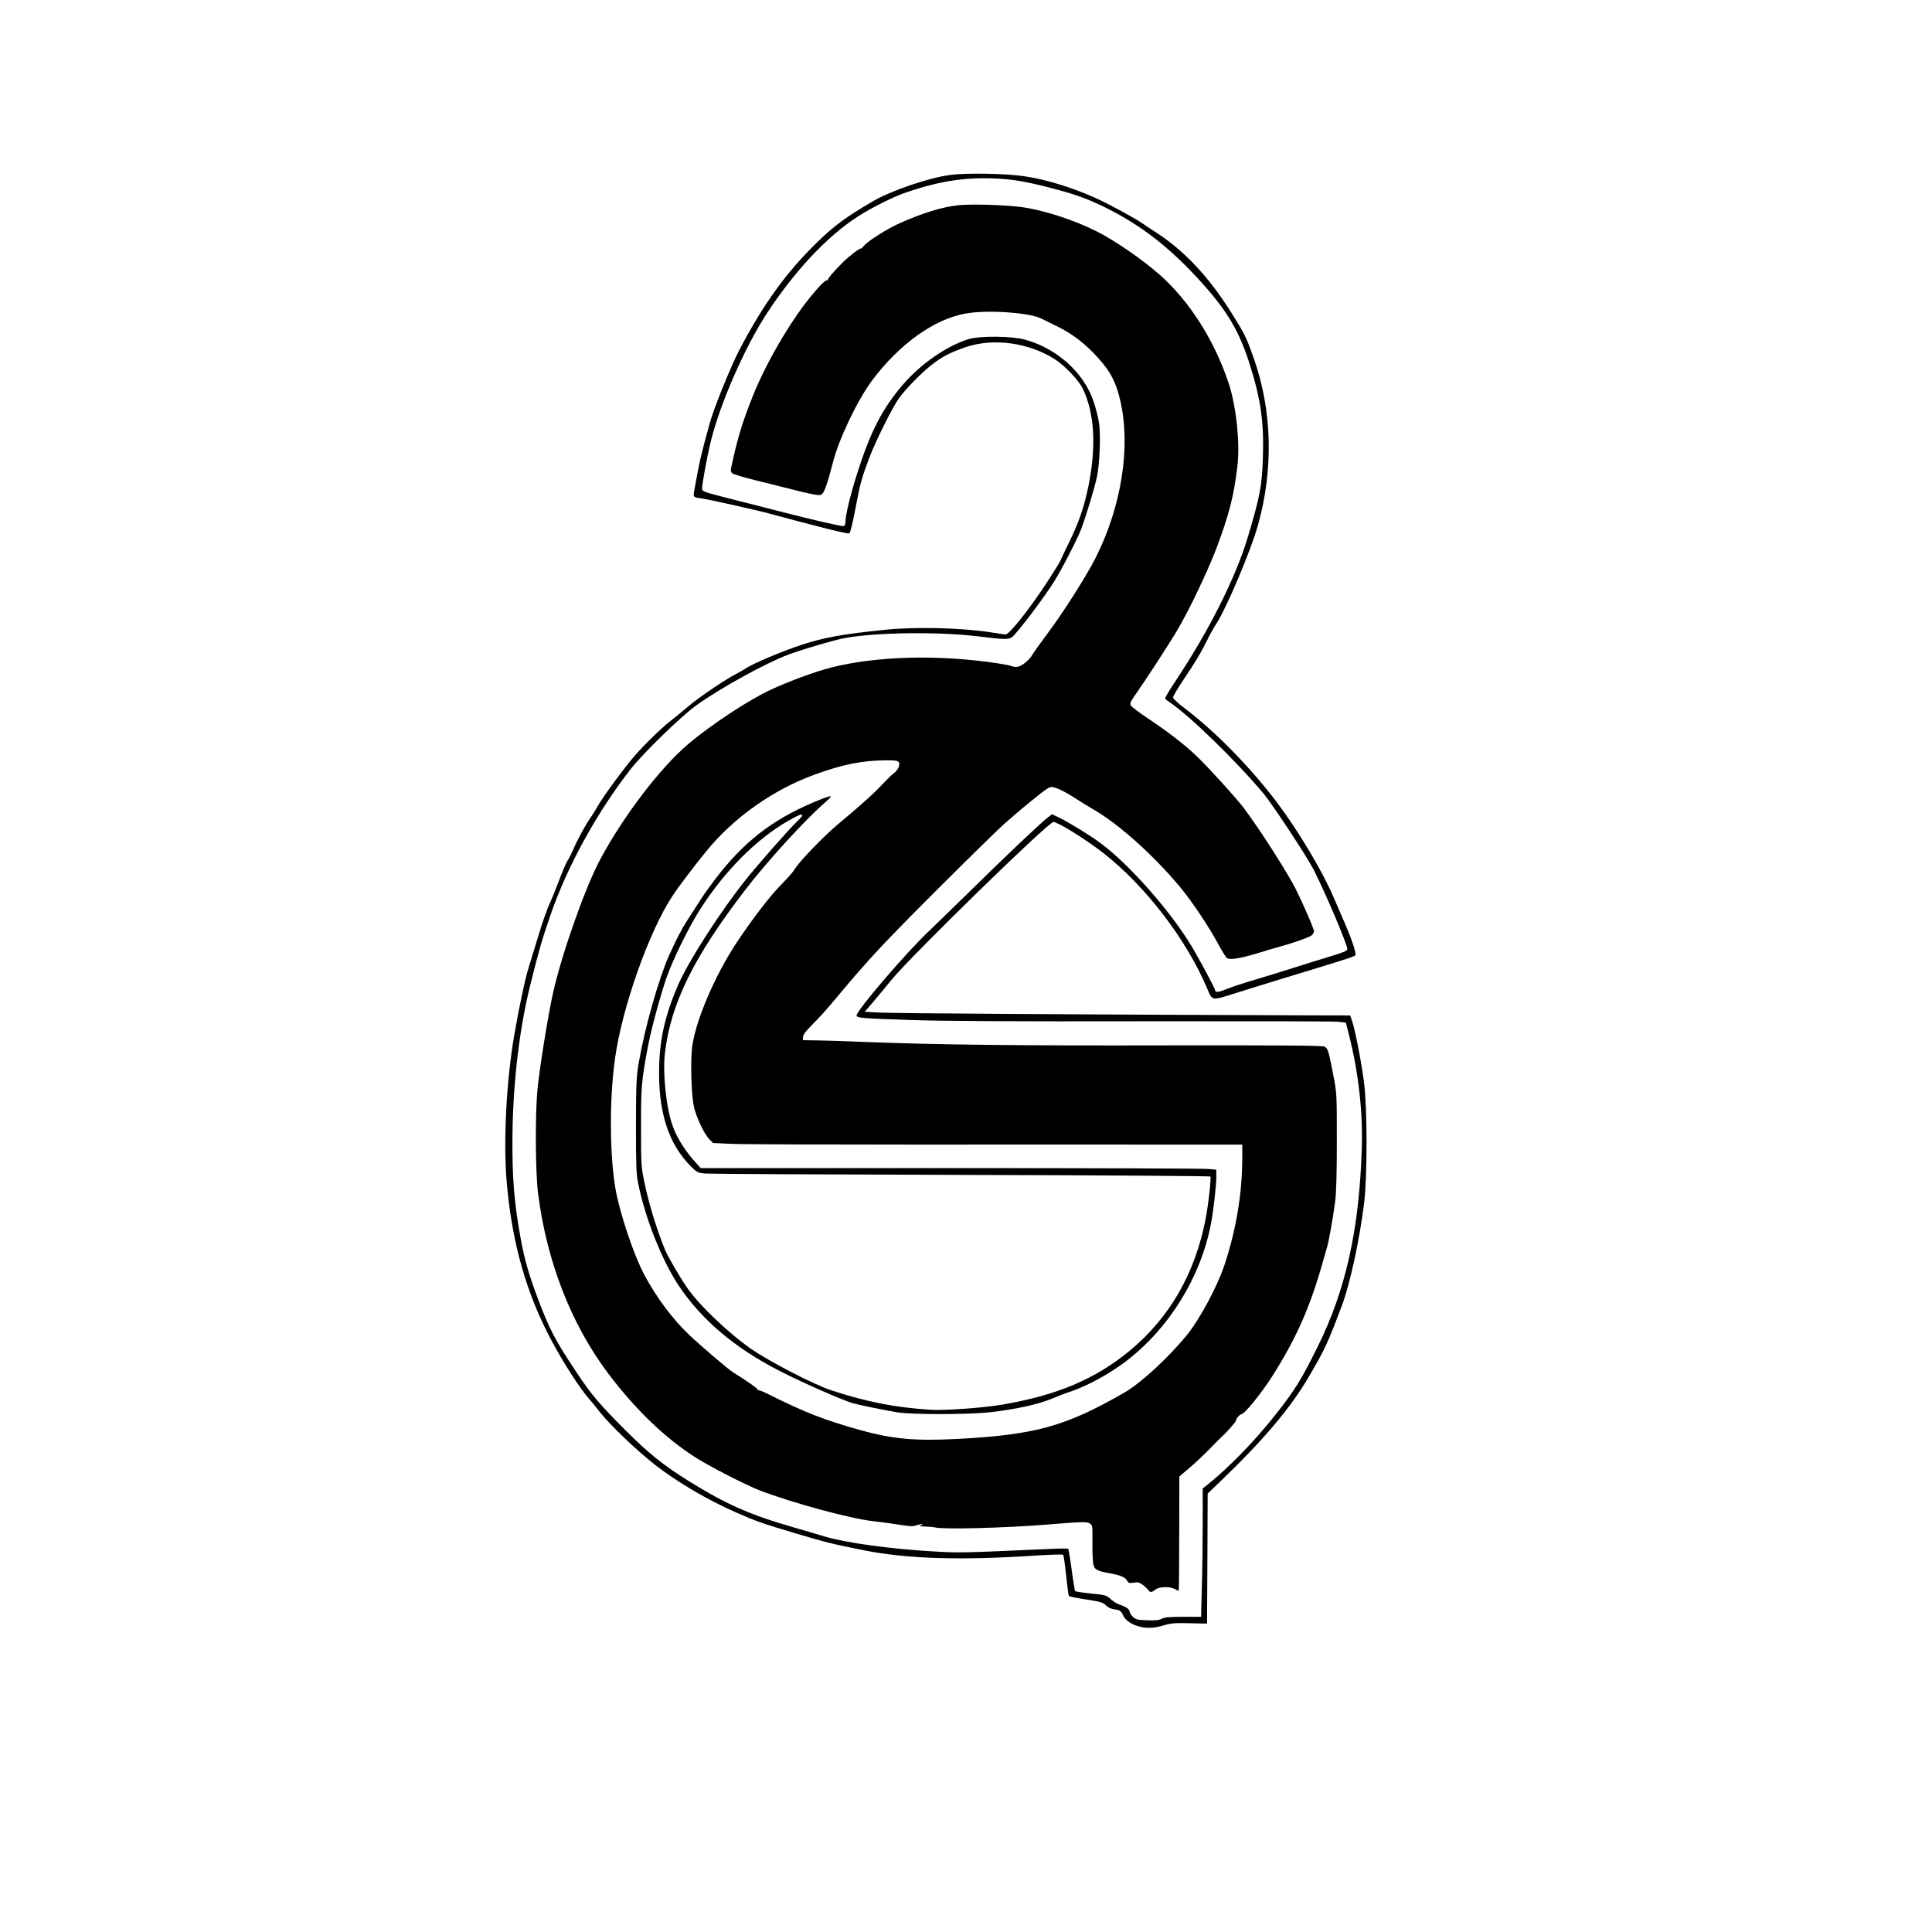 <?xml version="1.0" standalone="no"?>
<!DOCTYPE svg PUBLIC "-//W3C//DTD SVG 20010904//EN"
 "http://www.w3.org/TR/2001/REC-SVG-20010904/DTD/svg10.dtd">
<svg version="1.0" xmlns="http://www.w3.org/2000/svg"
 width="1563pt" height="1563pt" viewBox="0 0 1563 1563"
 preserveAspectRatio="xMidYMid meet">

<g transform="translate(0,1563) scale(0.1,-0.1)"
fill="#000000" stroke="none">
<path d="M7689 14215 c-179 -24 -483 -128 -634 -217 -211 -124 -305 -193 -441
-325 -253 -246 -438 -502 -633 -875 -68 -130 -207 -473 -238 -588 -59 -212
-74 -275 -97 -390 -13 -69 -27 -144 -31 -167 -7 -46 -7 -46 75 -58 69 -11 433
-92 535 -120 400 -108 634 -167 645 -160 10 6 26 73 56 229 31 168 46 222 106
381 48 128 183 401 239 481 45 65 177 202 258 266 87 70 159 107 284 150 223
75 506 37 717 -96 83 -52 197 -172 230 -241 95 -198 110 -465 46 -785 -34
-167 -75 -288 -151 -445 -35 -71 -68 -142 -74 -156 -5 -14 -61 -104 -124 -200
-140 -212 -295 -405 -323 -402 -10 1 -66 9 -122 18 -242 37 -609 45 -852 20
-339 -34 -497 -63 -673 -121 -162 -53 -398 -153 -455 -192 -15 -10 -51 -31
-80 -46 -84 -43 -290 -182 -377 -255 -44 -37 -111 -93 -150 -123 -84 -67 -208
-188 -291 -283 -83 -96 -255 -329 -295 -401 -18 -32 -47 -79 -65 -104 -39 -56
-105 -177 -135 -250 -13 -30 -33 -71 -46 -90 -13 -20 -43 -90 -67 -155 -25
-66 -60 -154 -80 -196 -19 -41 -58 -152 -86 -245 -28 -93 -65 -212 -81 -264
-29 -92 -77 -314 -118 -550 -64 -371 -90 -858 -62 -1189 42 -496 160 -910 368
-1296 96 -178 219 -369 297 -460 28 -33 69 -82 90 -110 81 -103 292 -305 446
-426 174 -136 419 -281 651 -383 165 -73 212 -90 489 -172 258 -76 273 -80
540 -134 351 -71 782 -85 1390 -45 123 8 228 11 231 7 4 -4 15 -79 24 -167 9
-88 19 -163 23 -167 4 -4 67 -17 140 -28 111 -17 135 -24 156 -45 13 -13 36
-27 50 -30 14 -3 37 -7 51 -10 16 -4 30 -17 39 -39 17 -40 62 -74 123 -92 65
-20 130 -17 208 7 57 17 88 20 209 17 l141 -3 3 526 2 526 93 89 c364 349 582
607 736 874 122 210 143 255 257 558 66 175 144 536 180 832 26 210 26 755 0
965 -19 157 -74 442 -99 510 l-14 40 -424 1 c-1719 6 -3274 16 -3378 22 l-125
7 73 85 c40 47 105 126 145 175 158 193 1267 1275 1308 1275 37 0 265 -142
408 -254 339 -267 666 -693 834 -1088 45 -107 34 -105 231 -43 94 30 251 78
350 109 502 152 609 186 619 196 12 12 -23 118 -86 265 -21 50 -62 144 -91
210 -91 213 -288 541 -462 771 -214 281 -494 567 -736 750 -56 42 -99 82 -99
92 0 9 38 74 85 144 103 154 136 209 188 313 21 44 55 105 75 135 83 126 283
598 340 805 125 447 114 921 -32 1338 -64 182 -73 201 -193 391 -178 281 -373
488 -598 634 -38 25 -95 62 -125 83 -63 42 -285 162 -375 201 -189 84 -396
147 -567 172 -148 23 -471 28 -599 11z m453 -35 c79 -7 177 -25 295 -54 249
-63 342 -95 508 -176 288 -142 533 -333 786 -617 198 -221 293 -383 374 -633
94 -294 121 -478 112 -770 -7 -230 -24 -318 -122 -645 -98 -328 -315 -760
-588 -1169 -47 -71 -84 -133 -81 -138 3 -5 21 -19 39 -31 158 -106 539 -476
757 -737 74 -89 349 -506 405 -615 94 -184 273 -605 273 -643 0 -14 -29 -26
-127 -56 -71 -21 -202 -62 -293 -91 -91 -29 -236 -74 -324 -100 -87 -25 -192
-60 -232 -76 -71 -29 -94 -30 -94 -7 0 10 -114 223 -178 333 -169 289 -515
683 -751 856 -89 65 -248 163 -334 205 l-56 27 -35 -27 c-53 -40 -347 -318
-630 -597 -138 -135 -284 -277 -324 -315 -183 -171 -592 -648 -592 -689 0 -21
44 -24 443 -37 268 -9 832 -12 1884 -10 826 1 1531 0 1567 -4 l64 -7 26 -101
c77 -308 112 -619 103 -915 -20 -654 -129 -1147 -357 -1606 -135 -273 -185
-352 -349 -560 -172 -216 -380 -428 -553 -565 l-28 -21 0 -278 c0 -153 -3
-386 -7 -519 l-6 -242 -144 0 c-112 0 -151 -4 -175 -16 -23 -12 -52 -15 -119
-12 -76 3 -91 6 -113 27 -14 13 -26 33 -28 44 -3 21 -23 35 -87 58 -19 7 -49
27 -68 44 -32 29 -41 32 -156 43 -67 7 -125 16 -129 20 -3 4 -16 81 -28 172
-12 91 -25 167 -28 170 -4 3 -70 3 -147 -1 -717 -32 -729 -33 -945 -20 -342
19 -712 70 -880 121 -52 16 -167 50 -255 75 -351 101 -543 187 -843 373 -201
125 -326 225 -508 407 -212 212 -281 293 -398 470 -174 261 -219 347 -310 587
-74 196 -110 319 -140 478 -57 307 -74 515 -70 870 6 426 58 859 145 1205 71
285 89 347 162 560 133 390 376 833 648 1181 103 132 411 431 534 519 199 142
557 339 745 410 84 31 246 81 396 120 213 57 784 70 1144 26 199 -25 239 -26
267 -6 38 27 270 333 344 455 65 105 192 353 218 425 39 105 109 337 126 420
22 106 31 339 16 435 -6 41 -25 116 -42 167 -78 236 -294 432 -555 505 -108
30 -367 32 -459 4 -177 -55 -389 -202 -533 -371 -168 -197 -261 -379 -372
-730 -50 -158 -90 -324 -90 -375 0 -18 -6 -33 -14 -36 -13 -5 -251 50 -506
116 -41 11 -202 52 -357 91 -266 67 -283 73 -283 94 0 46 43 274 75 402 77
301 269 738 441 1005 224 346 492 634 744 796 107 70 292 162 390 195 299 102
523 131 812 107z"/>
<path d="M7755 13970 c-131 -14 -280 -59 -475 -145 -100 -44 -261 -146 -291
-184 -11 -14 -23 -24 -26 -22 -7 5 -98 -65 -143 -110 -82 -82 -128 -137 -122
-145 4 -4 2 -4 -4 -1 -12 7 -64 -44 -140 -138 -166 -204 -358 -535 -464 -800
-87 -217 -126 -348 -176 -586 -4 -16 0 -30 10 -38 9 -8 96 -34 194 -58 97 -24
251 -62 340 -85 126 -31 169 -38 186 -30 22 10 50 87 92 252 48 194 200 512
320 673 222 296 504 497 759 541 176 31 518 7 611 -42 10 -5 66 -33 124 -61
127 -61 237 -147 343 -267 96 -108 138 -193 171 -339 85 -372 9 -853 -200
-1267 -69 -138 -255 -432 -377 -596 -68 -92 -130 -177 -136 -190 -23 -43 -92
-97 -125 -97 -17 -1 -35 2 -41 6 -5 4 -57 14 -115 23 -477 72 -974 59 -1345
-34 -126 -32 -344 -112 -490 -180 -182 -85 -487 -286 -670 -442 -228 -194
-525 -585 -713 -938 -119 -224 -307 -757 -376 -1065 -42 -186 -109 -602 -128
-790 -19 -199 -17 -669 5 -840 70 -550 268 -1059 567 -1456 219 -291 466 -529
715 -685 114 -72 405 -221 510 -261 266 -102 730 -228 915 -249 69 -8 169 -21
222 -30 75 -12 105 -14 129 -5 18 6 39 11 48 10 9 -1 5 -5 -9 -9 -19 -6 -11
-8 35 -10 33 -1 69 -4 80 -7 58 -17 545 -5 878 21 320 26 350 26 372 12 24
-16 24 -19 23 -149 -1 -72 2 -152 6 -175 9 -51 29 -62 140 -81 79 -14 121 -32
136 -61 9 -17 17 -19 51 -14 33 6 46 2 72 -16 18 -13 38 -32 45 -42 17 -23 28
-23 59 2 31 24 114 27 157 5 15 -8 30 -15 32 -15 2 0 4 208 4 463 l1 462 82
70 c45 38 117 106 160 150 43 44 83 85 89 90 53 47 128 133 128 145 0 14 33
50 45 50 23 0 161 170 247 305 194 306 305 555 408 920 12 44 29 100 36 125
16 54 48 237 66 375 9 67 13 227 13 485 0 380 0 387 -28 530 -38 197 -44 218
-70 232 -17 10 -283 12 -1282 11 -1204 -3 -1851 5 -2420 27 -143 6 -318 12
-390 13 l-130 2 2 26 c1 18 22 48 65 90 68 68 123 129 203 225 265 318 380
440 808 868 258 258 508 503 556 545 113 100 286 242 333 274 37 24 40 25 85
11 26 -8 88 -41 138 -73 49 -32 122 -77 162 -100 205 -118 490 -374 703 -631
101 -123 230 -317 311 -467 27 -50 56 -97 64 -103 21 -18 109 -4 240 36 61 19
151 45 200 59 97 26 213 67 245 87 11 7 20 23 20 35 0 24 -124 303 -174 391
-106 186 -289 467 -395 607 -64 84 -293 336 -383 421 -96 91 -230 195 -391
302 -70 47 -133 94 -139 105 -8 17 -2 31 40 91 86 122 277 416 341 526 94 159
244 475 310 649 104 275 143 427 172 671 22 185 -10 485 -71 670 -116 348
-317 665 -561 880 -145 127 -362 276 -514 352 -178 89 -425 169 -595 192 -142
19 -408 27 -515 16z m-485 -4505 c16 -19 -6 -69 -42 -93 -13 -10 -55 -50 -93
-91 -65 -70 -160 -155 -368 -330 -102 -86 -286 -276 -330 -341 -31 -47 -36
-52 -140 -161 -81 -85 -221 -269 -337 -444 -178 -268 -336 -640 -361 -849 -14
-123 -6 -386 15 -481 20 -86 83 -219 124 -261 l31 -31 154 -7 c85 -4 768 -6
1518 -6 750 0 1644 1 1987 0 l622 0 0 -107 c0 -288 -49 -582 -146 -873 -56
-167 -196 -428 -295 -552 -149 -185 -378 -397 -514 -475 -475 -273 -721 -341
-1350 -374 -339 -18 -524 -1 -780 70 -294 82 -454 144 -747 291 -42 21 -79 36
-82 33 -3 -4 -6 -1 -6 5 0 9 -88 71 -197 138 -39 24 -262 214 -362 309 -130
124 -262 301 -357 479 -74 139 -163 390 -218 616 -63 260 -72 774 -20 1140 58
411 272 1017 460 1305 48 75 172 238 280 371 222 272 543 498 879 619 224 81
373 111 566 114 75 1 99 -2 109 -14z"/>
<path d="M6635 9161 c-351 -140 -582 -310 -809 -592 -55 -70 -128 -169 -160
-220 -33 -52 -81 -127 -108 -168 -42 -65 -86 -149 -142 -273 -86 -192 -198
-585 -248 -873 -20 -119 -22 -162 -23 -510 0 -328 2 -392 18 -470 57 -281 189
-614 324 -820 185 -280 456 -510 822 -697 189 -97 523 -243 600 -263 74 -18
245 -53 351 -71 119 -19 571 -19 750 1 209 23 396 65 508 113 37 16 92 37 122
47 140 44 328 145 465 249 350 265 608 681 691 1112 21 111 44 310 44 380 l0
61 -67 6 c-38 4 -976 7 -2086 7 l-2018 0 -30 33 c-89 95 -161 207 -196 305
-53 145 -83 427 -64 590 46 399 230 774 644 1315 175 230 494 579 652 715 33
28 53 51 45 51 -8 0 -46 -12 -85 -28z m-145 -129 c0 -4 -23 -30 -51 -57 -69
-68 -309 -341 -405 -461 -209 -262 -462 -656 -547 -850 -101 -232 -148 -427
-154 -650 -12 -374 73 -640 262 -826 44 -43 53 -47 109 -52 34 -3 965 -8 2071
-11 1105 -3 2013 -9 2017 -13 8 -8 -15 -219 -37 -335 -84 -445 -291 -806 -615
-1074 -278 -230 -591 -362 -1035 -437 -153 -26 -470 -49 -580 -41 -285 19
-509 62 -796 156 -138 44 -505 234 -652 336 -188 131 -429 362 -522 501 -66
97 -155 251 -176 304 -69 170 -130 370 -166 544 -26 124 -27 141 -27 444 -1
330 4 377 56 655 26 138 98 403 150 555 53 151 178 405 273 555 202 314 454
567 716 717 81 46 109 57 109 40z"/>
</g>
</svg>
